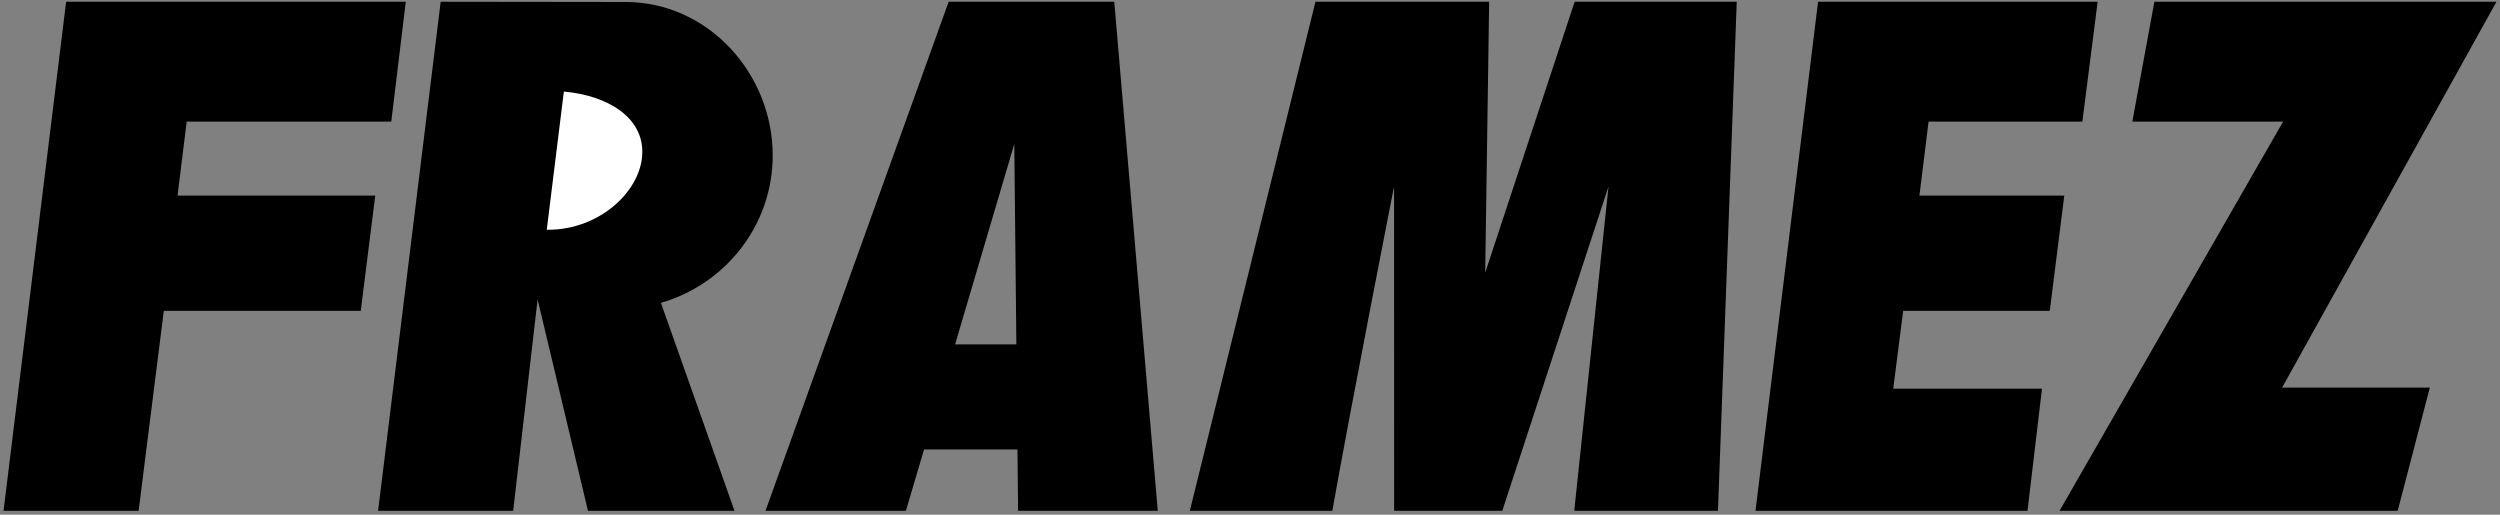 <svg width="442" height="91" viewBox="0 0 442 91" fill="none" xmlns="http://www.w3.org/2000/svg">
<rect x="0" y="0" width="442" height="91" fill="#808080" stroke="none"/>
<path d="M441.374 0.311L403.48 68.523H429.594L423.912 90.31H364.124L403.659 21.495H376.996L380.896 0.311H441.374Z" fill="black"/>
<path d="M370.862 0.311L368.163 21.495H340.972L339.353 34.584H364.965L362.402 54.959H336.479L334.724 68.722H361.025L358.461 90.311H310.37L321.434 0.311H370.862Z" fill="black"/>
<path d="M307.055 0.311L303.735 90.311H278.327L284.386 32.965L265.603 90.311H246.483L246.47 32.965C246.47 32.965 238.927 71.285 235.554 90.311H210.362L232.572 0.311H263.283L262.581 48.212L278.396 0.311H307.055Z" fill="black"/>
<path d="M71.741 0.311L69.178 21.495H33.01L31.391 34.584H66.344L63.78 54.959H28.962L24.509 90.311H0.626L11.691 0.311H71.741Z" fill="black"/>
<path fill-rule="evenodd" clip-rule="evenodd" d="M204.693 90.311H180L179.887 79.461H163.371L160.165 90.311H135.338L167.722 0.311H197.002L204.693 90.311ZM168.857 60.894H179.694L179.326 25.463L168.857 60.894Z" fill="black"/>
<path fill-rule="evenodd" clip-rule="evenodd" d="M110.61 0.353L77.912 0.311L66.847 90.311H90.73L95.048 52.934L103.954 90.311H129.86L116.853 53.544C128.276 50.23 136.615 39.814 136.615 27.478C136.615 12.986 125.169 0.353 110.61 0.353Z" fill="black"/>
<path fill-rule="evenodd" clip-rule="evenodd" d="M96.667 40.62C96.751 40.621 96.835 40.621 96.92 40.621C106.111 40.621 113.561 33.623 113.561 26.841C113.561 20.755 107.562 16.911 99.69 16.186L96.667 40.62Z" fill="white"/>
</svg>

